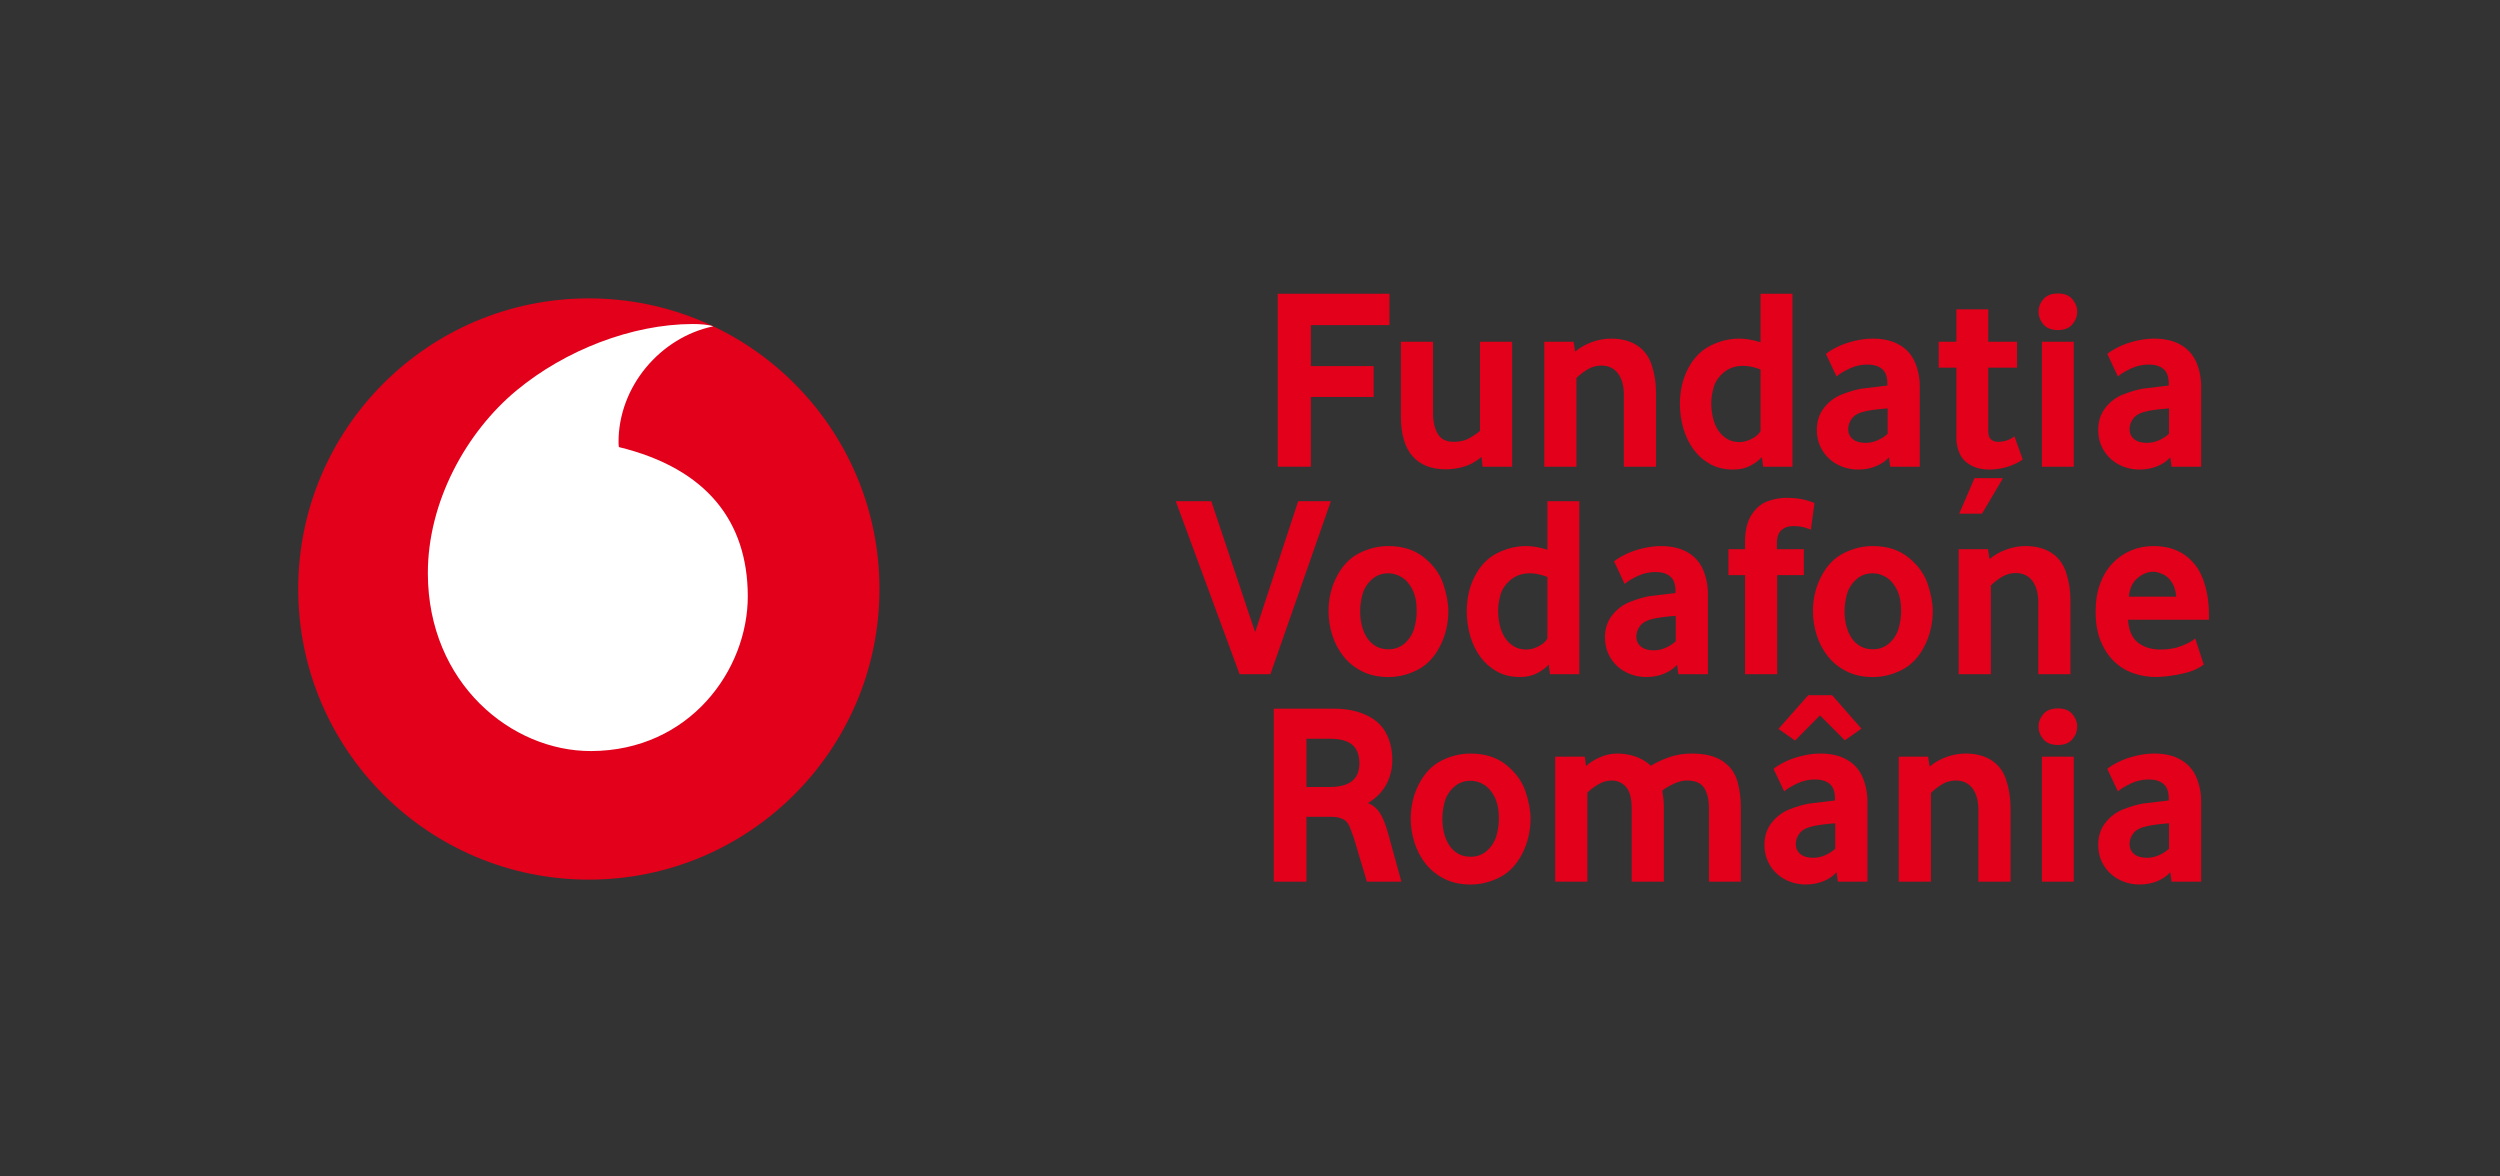 <svg xmlns="http://www.w3.org/2000/svg" xmlns:svg="http://www.w3.org/2000/svg" id="svg2" width="321.26" height="151.181" version="1.1" viewBox="0 0 321.26 151.181" xml:space="preserve"><rect x="0" y="0" width="321.26" height="151.181" fill="#333333" stroke="none"/><defs id="defs6"><clipPath id="clipPath22" clipPathUnits="userSpaceOnUse"><path id="path20" d="M 0,113.386 H 240.945 V 0 H 0 Z"/></clipPath></defs><g id="g10" transform="matrix(1.333,0,0,-1.333,0,151.181)"><g id="g12" transform="translate(123.173,68.421)"><path id="path14" d="M 0,0 V 16.675 H 10.774 V 13.65 H 3.199 V 9.7 H 9.25 V 6.725 H 3.199 V 0 Z" style="fill:#e2001a;fill-opacity:1;fill-rule:nonzero;stroke:none"/></g><g id="g16"><g id="g18" clip-path="url(#clipPath22)"><g id="g24" transform="translate(139.372,68.171)"><path id="path26" d="m 0,0 c -1.4,0 -2.471,0.425 -3.212,1.275 -0.742,0.85 -1.113,2.133 -1.113,3.85 V 12.3 h 3.1 V 5.45 c 0,-0.834 0.15,-1.509 0.45,-2.025 0.3,-0.517 0.817,-0.775 1.55,-0.775 0.6,0 1.108,0.121 1.525,0.363 0.417,0.241 0.75,0.47 1,0.687 v 8.6 H 6.401 V 0.25 H 3.55 L 3.45,1.2 C 2.9,0.733 2.329,0.417 1.738,0.25 1.146,0.083 0.566,0 0,0" style="fill:#e2001a;fill-opacity:1;fill-rule:nonzero;stroke:none"/></g><g id="g28" transform="translate(148.872,68.421)"><path id="path30" d="M 0,0 V 12.05 H 2.824 L 2.976,11.1 c 0.482,0.4 1.028,0.708 1.635,0.925 0.61,0.216 1.222,0.325 1.838,0.325 0.985,0 1.814,-0.217 2.489,-0.65 0.673,-0.433 1.15,-1.071 1.423,-1.912 0.277,-0.842 0.413,-1.73 0.413,-2.663 V 0 H 7.675 V 6.875 C 7.675,7.792 7.482,8.5 7.101,9 6.717,9.5 6.184,9.75 5.5,9.75 5.017,9.75 4.57,9.625 4.162,9.375 3.754,9.125 3.399,8.85 3.101,8.55 V 0 Z" style="fill:#e2001a;fill-opacity:1;fill-rule:nonzero;stroke:none"/></g><g id="g32" transform="translate(167.697,70.796)"><path id="path34" d="M 0,0 C 0.383,0 0.773,0.104 1.175,0.312 1.574,0.521 1.857,0.767 2.023,1.05 V 7 C 1.425,7.233 0.865,7.35 0.35,7.35 -0.4,7.35 -1.025,7.138 -1.525,6.712 -2.025,6.288 -2.352,5.804 -2.5,5.263 -2.65,4.721 -2.727,4.225 -2.727,3.775 c 0,-0.5 0.055,-0.979 0.164,-1.438 0.109,-0.458 0.275,-0.858 0.5,-1.199 C -1.839,0.796 -1.556,0.521 -1.214,0.312 -0.871,0.104 -0.468,0 0,0 m -0.625,-2.65 c -0.835,0 -1.567,0.175 -2.2,0.525 -0.635,0.35 -1.167,0.816 -1.601,1.4 -0.432,0.583 -0.761,1.258 -0.987,2.025 -0.226,0.766 -0.337,1.566 -0.337,2.4 0,1.25 0.263,2.379 0.786,3.387 0.527,1.009 1.237,1.742 2.139,2.201 0.899,0.458 1.833,0.687 2.8,0.687 0.632,0 1.315,-0.117 2.048,-0.35 V 14.3 H 5.1 V -2.375 H 2.273 L 2.148,-1.45 C 1.865,-1.767 1.49,-2.046 1.023,-2.288 0.558,-2.529 0.008,-2.65 -0.625,-2.65" style="fill:#e2001a;fill-opacity:1;fill-rule:nonzero;stroke:none"/></g><g id="g36" transform="translate(179.847,70.721)"><path id="path38" d="m 0,0 c 0.399,0 0.786,0.083 1.161,0.25 0.375,0.167 0.696,0.375 0.964,0.625 v 2.45 C 1.392,3.275 0.717,3.191 0.1,3.075 -0.566,2.941 -1.029,2.713 -1.287,2.388 -1.547,2.063 -1.676,1.708 -1.676,1.325 c 0,-0.4 0.147,-0.721 0.439,-0.962 C -0.946,0.121 -0.533,0 0,0 m -0.726,-2.575 c -0.516,0 -1.011,0.088 -1.488,0.262 -0.474,0.176 -0.894,0.426 -1.262,0.751 -0.367,0.325 -0.663,0.725 -0.886,1.2 C -4.589,0.113 -4.7,0.65 -4.7,1.25 c 0,0.833 0.232,1.546 0.7,2.138 0.467,0.591 1.04,1.02 1.725,1.287 0.682,0.266 1.307,0.45 1.875,0.55 0.233,0.033 1.065,0.133 2.5,0.3 V 5.7 C 2.1,6.367 1.929,6.842 1.588,7.125 1.245,7.408 0.774,7.55 0.175,7.55 -0.426,7.55 -1,7.421 -1.551,7.163 -2.101,6.904 -2.518,6.65 -2.801,6.4 l -1.024,2.175 c 0.232,0.2 0.592,0.421 1.075,0.663 0.482,0.241 1.036,0.437 1.661,0.587 0.625,0.15 1.222,0.225 1.788,0.225 1.018,0 1.87,-0.2 2.564,-0.6 0.69,-0.4 1.19,-0.962 1.5,-1.687 C 5.069,7.038 5.225,6.267 5.225,5.45 V -2.3 H 2.375 L 2.25,-1.4 C 1.915,-1.767 1.49,-2.054 0.975,-2.262 0.458,-2.471 -0.108,-2.575 -0.726,-2.575" style="fill:#e2001a;fill-opacity:1;fill-rule:nonzero;stroke:none"/></g><g id="g40" transform="translate(188.872,63.897)"><path id="path42" d="m 0,0 1.475,3.425 h 2.75 L 2.199,0 Z m 2.875,4.25 c -0.667,0 -1.25,0.137 -1.75,0.413 -0.5,0.274 -0.858,0.645 -1.075,1.112 -0.217,0.466 -0.325,0.983 -0.325,1.55 v 6.75 h -1.702 v 2.5 h 1.702 V 19.7 H 2.8 v -3.125 h 2.774 v -2.5 H 2.8 V 7.95 C 2.8,7.566 2.892,7.3 3.074,7.15 3.258,7 3.475,6.925 3.725,6.925 4.341,6.925 4.875,7.1 5.324,7.45 L 6.125,5.225 C 5.74,4.941 5.263,4.708 4.687,4.525 4.111,4.342 3.508,4.25 2.875,4.25" style="fill:#e2001a;fill-opacity:1;fill-rule:nonzero;stroke:none"/></g><path id="path44" d="m 196.845,80.471 h 3.075 v -12.05 h -3.075 z m 1.55,1.125 c -0.633,0 -1.103,0.184 -1.412,0.55 -0.309,0.367 -0.463,0.775 -0.463,1.226 0,0.433 0.154,0.833 0.463,1.199 0.309,0.367 0.779,0.551 1.412,0.551 0.617,0 1.079,-0.184 1.388,-0.551 0.308,-0.366 0.463,-0.766 0.463,-1.199 0,-0.451 -0.155,-0.859 -0.463,-1.226 -0.309,-0.366 -0.771,-0.55 -1.388,-0.55" style="fill:#e2001a;fill-opacity:1;fill-rule:nonzero;stroke:none"/><g id="g46" transform="translate(206.97,70.721)"><path id="path48" d="m 0,0 c 0.4,0 0.787,0.083 1.162,0.25 0.375,0.167 0.696,0.375 0.963,0.625 v 2.45 C 1.393,3.275 0.718,3.191 0.101,3.075 -0.565,2.941 -1.028,2.713 -1.286,2.388 -1.546,2.063 -1.675,1.708 -1.675,1.325 c 0,-0.4 0.147,-0.721 0.439,-0.962 C -0.945,0.121 -0.532,0 0,0 m -0.725,-2.575 c -0.516,0 -1.011,0.088 -1.488,0.262 -0.475,0.176 -0.894,0.426 -1.262,0.751 -0.367,0.325 -0.663,0.725 -0.886,1.2 -0.227,0.475 -0.338,1.012 -0.338,1.612 0,0.833 0.232,1.546 0.699,2.138 0.468,0.591 1.041,1.02 1.726,1.287 0.682,0.266 1.307,0.45 1.875,0.55 0.232,0.033 1.065,0.133 2.5,0.3 V 5.7 C 2.101,6.367 1.93,6.842 1.589,7.125 1.246,7.408 0.775,7.55 0.176,7.55 -0.425,7.55 -1,7.421 -1.55,7.163 -2.1,6.904 -2.517,6.65 -2.8,6.4 l -1.024,2.175 c 0.232,0.2 0.592,0.421 1.074,0.663 0.483,0.241 1.037,0.437 1.662,0.587 0.625,0.15 1.222,0.225 1.788,0.225 1.018,0 1.87,-0.2 2.564,-0.6 0.69,-0.4 1.19,-0.962 1.5,-1.687 C 5.07,7.038 5.226,6.267 5.226,5.45 V -2.3 H 2.375 L 2.25,-1.4 C 1.916,-1.767 1.491,-2.054 0.976,-2.262 0.458,-2.471 -0.107,-2.575 -0.725,-2.575" style="fill:#e2001a;fill-opacity:1;fill-rule:nonzero;stroke:none"/></g><g id="g50" transform="translate(119.497,48.422)"><path id="path52" d="m 0,0 -6.15,16.674 h 3.425 L 1.5,4.05 5.65,16.674 H 8.8 L 2.975,0 Z" style="fill:#e2001a;fill-opacity:1;fill-rule:nonzero;stroke:none"/></g><g id="g54" transform="translate(133.847,50.822)"><path id="path56" d="M 0,0 C 0.633,0 1.17,0.202 1.612,0.611 2.054,1.021 2.35,1.504 2.5,2.063 2.65,2.619 2.725,3.157 2.725,3.675 2.725,4.508 2.591,5.194 2.325,5.736 2.058,6.277 1.716,6.679 1.3,6.937 0.883,7.194 0.45,7.325 0,7.325 -0.65,7.325 -1.196,7.116 -1.638,6.7 -2.08,6.283 -2.371,5.799 -2.513,5.25 -2.654,4.699 -2.725,4.175 -2.725,3.675 -2.725,3.157 -2.667,2.679 -2.55,2.236 -2.434,1.795 -2.263,1.407 -2.038,1.073 -1.812,0.74 -1.529,0.479 -1.187,0.286 -0.846,0.096 -0.45,0 0,0 m 0,-2.677 c -0.967,0 -1.812,0.185 -2.538,0.552 -0.725,0.365 -1.325,0.85 -1.799,1.448 -0.475,0.602 -0.834,1.281 -1.076,2.038 -0.241,0.758 -0.362,1.53 -0.362,2.314 0,1.216 0.271,2.341 0.813,3.374 C -4.421,8.083 -3.7,8.825 -2.8,9.273 -1.9,9.725 -0.967,9.95 0,9.95 1.383,9.95 2.529,9.583 3.438,8.85 4.346,8.116 4.962,7.266 5.288,6.299 5.612,5.333 5.775,4.458 5.775,3.675 5.775,2.458 5.504,1.323 4.962,0.273 4.42,-0.775 3.7,-1.529 2.8,-1.988 1.9,-2.446 0.966,-2.677 0,-2.677" style="fill:#e2001a;fill-opacity:1;fill-rule:nonzero;stroke:none"/></g><g id="g58" transform="translate(147.148,50.797)"><path id="path60" d="M 0,0 C 0.383,0 0.773,0.104 1.175,0.312 1.574,0.521 1.857,0.767 2.023,1.05 V 7 C 1.425,7.232 0.865,7.35 0.35,7.35 -0.4,7.35 -1.025,7.138 -1.525,6.711 -2.025,6.288 -2.352,5.804 -2.5,5.263 -2.65,4.721 -2.727,4.225 -2.727,3.774 c 0,-0.5 0.054,-0.978 0.164,-1.436 0.108,-0.459 0.275,-0.859 0.5,-1.2 C -1.839,0.796 -1.556,0.521 -1.214,0.312 -0.871,0.104 -0.468,0 0,0 m -0.625,-2.65 c -0.835,0 -1.567,0.174 -2.2,0.525 -0.635,0.35 -1.167,0.815 -1.601,1.399 -0.433,0.583 -0.761,1.258 -0.987,2.026 -0.226,0.765 -0.337,1.565 -0.337,2.399 0,1.25 0.262,2.38 0.786,3.387 0.527,1.01 1.237,1.743 2.139,2.202 0.898,0.458 1.833,0.687 2.8,0.687 0.632,0 1.315,-0.118 2.048,-0.35 v 4.674 H 5.1 V -2.375 H 2.273 L 2.148,-1.45 C 1.865,-1.768 1.49,-2.047 1.023,-2.287 0.558,-2.529 0.008,-2.65 -0.625,-2.65" style="fill:#e2001a;fill-opacity:1;fill-rule:nonzero;stroke:none"/></g><g id="g62" transform="translate(159.422,50.722)"><path id="path64" d="M 0,0 C 0.399,0 0.786,0.082 1.161,0.25 1.536,0.417 1.857,0.625 2.125,0.875 V 3.324 C 1.392,3.274 0.717,3.19 0.1,3.074 -0.566,2.94 -1.029,2.713 -1.287,2.388 -1.547,2.063 -1.676,1.707 -1.676,1.324 c 0,-0.399 0.147,-0.72 0.439,-0.963 C -0.946,0.12 -0.533,0 0,0 m -0.726,-2.575 c -0.516,0 -1.011,0.088 -1.488,0.262 -0.474,0.174 -0.894,0.424 -1.262,0.751 -0.367,0.325 -0.663,0.724 -0.886,1.2 C -4.589,0.111 -4.7,0.649 -4.7,1.25 c 0,0.832 0.232,1.546 0.7,2.138 0.467,0.591 1.04,1.019 1.725,1.287 0.682,0.265 1.307,0.45 1.875,0.55 0.232,0.033 1.065,0.132 2.5,0.299 V 5.7 C 2.1,6.367 1.929,6.841 1.588,7.125 1.245,7.408 0.774,7.549 0.175,7.549 -0.426,7.549 -1,7.42 -1.551,7.163 -2.101,6.903 -2.518,6.649 -2.801,6.399 l -1.024,2.176 c 0.232,0.199 0.592,0.421 1.075,0.662 0.482,0.242 1.036,0.437 1.661,0.588 0.625,0.15 1.222,0.224 1.788,0.224 1.018,0 1.87,-0.199 2.564,-0.599 0.69,-0.401 1.19,-0.963 1.5,-1.687 C 5.069,7.038 5.225,6.267 5.225,5.449 v -7.75 H 2.375 L 2.25,-1.399 C 1.915,-1.768 1.49,-2.055 0.975,-2.264 0.457,-2.472 -0.108,-2.575 -0.726,-2.575" style="fill:#e2001a;fill-opacity:1;fill-rule:nonzero;stroke:none"/></g><g id="g66" transform="translate(168.222,48.422)"><path id="path68" d="m 0,0 v 9.549 h -1.601 v 2.5 H 0 V 12.7 c 0,1.133 0.213,2.025 0.638,2.675 0.424,0.649 0.94,1.083 1.55,1.299 C 2.796,16.892 3.392,17 3.976,17 4.726,17 5.346,16.929 5.838,16.788 6.328,16.646 6.616,16.549 6.699,16.5 L 6.351,13.924 c -0.101,0.051 -0.296,0.121 -0.588,0.214 -0.292,0.091 -0.679,0.136 -1.162,0.136 -0.434,0 -0.796,-0.128 -1.088,-0.386 -0.292,-0.26 -0.439,-0.68 -0.439,-1.263 v -0.576 h 2.602 v -2.5 H 3.101 V 0 Z" style="fill:#e2001a;fill-opacity:1;fill-rule:nonzero;stroke:none"/></g><g id="g70" transform="translate(180.545,50.822)"><path id="path72" d="M 0,0 C 0.635,0 1.172,0.202 1.613,0.611 2.056,1.021 2.352,1.504 2.5,2.063 2.65,2.619 2.727,3.157 2.727,3.675 2.727,4.508 2.593,5.194 2.325,5.736 2.06,6.277 1.718,6.679 1.302,6.937 0.885,7.194 0.45,7.325 0,7.325 -0.648,7.325 -1.194,7.116 -1.637,6.7 -2.078,6.283 -2.37,5.799 -2.512,5.25 -2.653,4.699 -2.725,4.175 -2.725,3.675 -2.725,3.157 -2.666,2.679 -2.55,2.236 -2.434,1.795 -2.262,1.407 -2.036,1.073 -1.812,0.74 -1.528,0.479 -1.187,0.286 -0.846,0.096 -0.448,0 0,0 m 0,-2.677 c -0.967,0 -1.812,0.185 -2.536,0.552 -0.726,0.365 -1.325,0.85 -1.801,1.448 -0.475,0.602 -0.834,1.281 -1.074,2.038 -0.242,0.758 -0.362,1.53 -0.362,2.314 0,1.216 0.269,2.341 0.811,3.374 0.541,1.034 1.264,1.776 2.162,2.224 C -1.898,9.725 -0.967,9.95 0,9.95 1.385,9.95 2.529,9.583 3.438,8.85 4.347,8.116 4.964,7.266 5.288,6.299 5.613,5.333 5.775,4.458 5.775,3.675 5.775,2.458 5.505,1.323 4.964,0.273 4.422,-0.775 3.7,-1.529 2.802,-1.988 1.9,-2.446 0.968,-2.677 0,-2.677" style="fill:#e2001a;fill-opacity:1;fill-rule:nonzero;stroke:none"/></g><g id="g74" transform="translate(188.82,48.422)"><path id="path76" d="M 0,0 V 12.049 H 2.825 L 2.977,11.1 c 0.481,0.4 1.028,0.708 1.635,0.924 0.61,0.217 1.221,0.326 1.838,0.326 0.985,0 1.814,-0.218 2.488,-0.65 0.674,-0.433 1.151,-1.072 1.424,-1.912 0.277,-0.843 0.413,-1.73 0.413,-2.663 V 0 H 7.676 V 6.875 C 7.676,7.792 7.483,8.5 7.102,9 6.718,9.5 6.185,9.75 5.5,9.75 5.018,9.75 4.571,9.625 4.163,9.375 3.755,9.125 3.4,8.85 3.102,8.549 V 0 Z" style="fill:#e2001a;fill-opacity:1;fill-rule:nonzero;stroke:none"/></g><g id="g78" transform="translate(205.222,55.897)"><path id="path80" d="M 0,0 H 4.573 C 4.523,0.566 4.379,1.033 4.137,1.4 3.896,1.766 3.6,2.025 3.25,2.175 2.898,2.325 2.606,2.4 2.375,2.4 1.841,2.4 1.333,2.2 0.85,1.8 0.365,1.4 0.083,0.8 0,0 m 2.648,-7.75 c -0.783,0 -1.529,0.125 -2.237,0.375 -0.709,0.25 -1.328,0.637 -1.861,1.163 -0.534,0.525 -0.959,1.178 -1.277,1.962 -0.315,0.783 -0.473,1.716 -0.473,2.8 0,1.016 0.144,1.916 0.436,2.7 0.291,0.783 0.693,1.441 1.202,1.975 0.506,0.533 1.098,0.942 1.774,1.225 0.675,0.283 1.394,0.425 2.163,0.425 1.231,0 2.258,-0.3 3.073,-0.9 C 6.266,3.375 6.85,2.571 7.198,1.562 7.55,0.554 7.725,-0.525 7.725,-1.675 v -0.55 h -7.8 c 0.065,-1.017 0.383,-1.75 0.95,-2.2 0.565,-0.45 1.3,-0.675 2.198,-0.675 0.783,0 1.481,0.125 2.088,0.375 0.61,0.25 1.022,0.483 1.237,0.7 L 7.225,-6.55 C 6.907,-6.784 6.562,-6.975 6.187,-7.125 5.812,-7.275 5.282,-7.413 4.6,-7.538 3.915,-7.663 3.266,-7.733 2.648,-7.75" style="fill:#e2001a;fill-opacity:1;fill-rule:nonzero;stroke:none"/></g><g id="g82" transform="translate(125.946,37.547)"><path id="path84" d="M 0,0 H 2.25 C 4.15,0 5.1,0.758 5.1,2.274 5.1,3.074 4.875,3.671 4.425,4.062 3.975,4.453 3.25,4.649 2.25,4.649 H 0 Z M -3.15,-9.125 V 7.55 h 5.825 c 1.15,0 2.166,-0.2 3.05,-0.601 C 6.608,6.55 7.254,5.971 7.663,5.213 8.071,4.453 8.275,3.582 8.275,2.6 8.275,1.75 8.083,0.967 7.7,0.25 7.316,-0.468 6.725,-1.066 5.925,-1.551 6.391,-1.733 6.771,-2.043 7.062,-2.476 7.354,-2.908 7.633,-3.608 7.9,-4.575 l 1.25,-4.55 H 5.825 l -1.25,4.175 c -0.217,0.649 -0.392,1.099 -0.525,1.349 -0.133,0.25 -0.346,0.433 -0.637,0.55 -0.292,0.116 -0.621,0.176 -0.988,0.176 H 0 v -6.25 z" style="fill:#e2001a;fill-opacity:1;fill-rule:nonzero;stroke:none"/></g><g id="g86" transform="translate(141.772,30.822)"><path id="path88" d="M 0,0 C 0.633,0 1.17,0.202 1.612,0.611 2.053,1.021 2.35,1.504 2.5,2.063 2.65,2.619 2.725,3.157 2.725,3.675 2.725,4.508 2.591,5.194 2.325,5.736 2.058,6.277 1.716,6.679 1.299,6.937 0.883,7.194 0.45,7.323 0,7.323 -0.65,7.323 -1.196,7.115 -1.638,6.698 -2.08,6.282 -2.371,5.8 -2.513,5.25 -2.654,4.698 -2.725,4.175 -2.725,3.675 -2.725,3.157 -2.667,2.679 -2.55,2.236 -2.434,1.795 -2.263,1.407 -2.038,1.073 -1.812,0.74 -1.529,0.479 -1.187,0.286 -0.846,0.096 -0.45,0 0,0 m 0,-2.677 c -0.967,0 -1.812,0.185 -2.538,0.552 -0.725,0.365 -1.325,0.85 -1.799,1.448 -0.475,0.602 -0.834,1.281 -1.076,2.038 -0.241,0.758 -0.362,1.53 -0.362,2.314 0,1.216 0.271,2.341 0.813,3.375 C -4.421,8.083 -3.7,8.823 -2.8,9.273 -1.9,9.725 -0.967,9.948 0,9.948 1.383,9.948 2.529,9.583 3.438,8.85 4.345,8.115 4.962,7.266 5.288,6.3 5.613,5.333 5.775,4.458 5.775,3.675 5.775,2.458 5.503,1.323 4.962,0.273 4.42,-0.775 3.7,-1.529 2.799,-1.988 1.9,-2.446 0.966,-2.677 0,-2.677" style="fill:#e2001a;fill-opacity:1;fill-rule:nonzero;stroke:none"/></g><g id="g90" transform="translate(149.922,28.422)"><path id="path92" d="m 0,0 v 12.05 h 2.851 l 0.125,-0.901 c 0.366,0.333 0.82,0.618 1.362,0.851 0.541,0.232 1.087,0.35 1.638,0.35 0.566,0 1.128,-0.087 1.686,-0.262 0.559,-0.177 1.078,-0.481 1.564,-0.913 0.548,0.333 1.153,0.611 1.811,0.838 0.658,0.223 1.362,0.337 2.112,0.337 1.3,0 2.308,-0.25 3.026,-0.75 0.717,-0.5 1.182,-1.151 1.399,-1.951 C 17.792,8.85 17.899,8.04 17.899,7.225 V 0 h -3.075 v 7.074 c 0,0.801 -0.149,1.447 -0.449,1.939 C 14.074,9.504 13.517,9.75 12.699,9.75 12.3,9.75 11.87,9.642 11.412,9.425 10.953,9.208 10.592,8.99 10.324,8.774 10.425,8.175 10.476,7.675 10.476,7.274 V 0 H 7.375 V 7.074 C 7.375,7.675 7.304,8.165 7.162,8.55 7.021,8.934 6.796,9.229 6.486,9.438 6.179,9.646 5.842,9.75 5.476,9.75 5.009,9.75 4.565,9.625 4.149,9.375 3.732,9.125 3.384,8.857 3.101,8.574 V 0 Z" style="fill:#e2001a;fill-opacity:1;fill-rule:nonzero;stroke:none"/></g><g id="g94" transform="translate(174.797,30.722)"><path id="path96" d="M 0,0 C 0.399,0 0.786,0.083 1.161,0.25 1.536,0.417 1.857,0.625 2.125,0.875 V 3.324 C 1.392,3.274 0.717,3.19 0.1,3.074 -0.566,2.94 -1.029,2.713 -1.287,2.388 -1.547,2.063 -1.676,1.708 -1.676,1.324 c 0,-0.399 0.147,-0.72 0.439,-0.963 C -0.946,0.12 -0.533,0 0,0 m -1.75,11.3 -1.601,1.125 2.875,3.25 h 2.3 L 4.649,12.449 3.05,11.324 0.649,13.726 Z m 1.024,-13.875 c -0.516,0 -1.011,0.088 -1.488,0.262 -0.474,0.174 -0.894,0.424 -1.262,0.751 -0.367,0.325 -0.663,0.724 -0.886,1.2 C -4.589,0.111 -4.7,0.649 -4.7,1.25 c 0,0.833 0.232,1.546 0.7,2.138 0.467,0.591 1.04,1.019 1.725,1.287 0.682,0.265 1.307,0.45 1.875,0.551 0.232,0.033 1.065,0.131 2.5,0.298 V 5.699 C 2.1,6.365 1.929,6.842 1.588,7.125 1.245,7.407 0.774,7.55 0.175,7.55 -0.426,7.55 -1,7.421 -1.551,7.162 -2.101,6.903 -2.518,6.649 -2.801,6.399 l -1.024,2.175 c 0.232,0.2 0.592,0.421 1.075,0.662 0.482,0.243 1.036,0.439 1.661,0.588 0.625,0.152 1.222,0.226 1.788,0.226 1.018,0 1.87,-0.199 2.564,-0.601 C 3.953,9.05 4.453,8.486 4.763,7.763 5.069,7.037 5.225,6.267 5.225,5.449 v -7.75 H 2.375 L 2.25,-1.399 C 1.915,-1.768 1.49,-2.055 0.975,-2.264 0.457,-2.472 -0.108,-2.575 -0.726,-2.575" style="fill:#e2001a;fill-opacity:1;fill-rule:nonzero;stroke:none"/></g><g id="g98" transform="translate(183.045,28.422)"><path id="path100" d="M 0,0 V 12.05 H 2.825 L 2.977,11.1 c 0.481,0.4 1.028,0.709 1.635,0.924 0.61,0.216 1.221,0.326 1.838,0.326 0.985,0 1.814,-0.217 2.488,-0.651 0.674,-0.432 1.151,-1.07 1.424,-1.913 0.277,-0.842 0.413,-1.727 0.413,-2.661 V 0 H 7.676 V 6.875 C 7.676,7.79 7.483,8.5 7.102,9 6.718,9.5 6.185,9.75 5.5,9.75 5.018,9.75 4.571,9.625 4.163,9.375 3.755,9.125 3.4,8.85 3.102,8.55 V 0 Z" style="fill:#e2001a;fill-opacity:1;fill-rule:nonzero;stroke:none"/></g><path id="path102" d="m 196.845,40.471 h 3.075 v -12.05 h -3.075 z m 1.55,1.125 c -0.633,0 -1.103,0.184 -1.412,0.551 -0.309,0.366 -0.463,0.774 -0.463,1.225 0,0.432 0.154,0.833 0.463,1.2 0.309,0.367 0.779,0.55 1.412,0.55 0.617,0 1.079,-0.183 1.388,-0.55 0.308,-0.367 0.463,-0.768 0.463,-1.2 0,-0.451 -0.155,-0.859 -0.463,-1.225 -0.309,-0.367 -0.771,-0.551 -1.388,-0.551" style="fill:#e2001a;fill-opacity:1;fill-rule:nonzero;stroke:none"/><g id="g104" transform="translate(206.97,30.722)"><path id="path106" d="M 0,0 C 0.4,0 0.787,0.083 1.162,0.25 1.537,0.417 1.858,0.625 2.125,0.875 V 3.324 C 1.393,3.274 0.718,3.19 0.101,3.074 -0.565,2.94 -1.028,2.713 -1.286,2.388 -1.546,2.063 -1.675,1.708 -1.675,1.324 c 0,-0.399 0.147,-0.72 0.439,-0.963 C -0.945,0.12 -0.532,0 0,0 m -0.725,-2.575 c -0.516,0 -1.011,0.088 -1.488,0.262 -0.475,0.174 -0.894,0.424 -1.262,0.751 -0.367,0.325 -0.663,0.724 -0.886,1.2 -0.227,0.473 -0.338,1.011 -0.338,1.612 0,0.833 0.232,1.546 0.699,2.138 0.468,0.591 1.041,1.019 1.726,1.287 0.682,0.265 1.307,0.45 1.875,0.551 0.232,0.033 1.065,0.131 2.5,0.298 V 5.699 C 2.101,6.365 1.93,6.842 1.589,7.125 1.246,7.407 0.775,7.55 0.176,7.55 -0.425,7.55 -1,7.421 -1.55,7.162 -2.1,6.903 -2.517,6.649 -2.8,6.399 l -1.024,2.175 c 0.232,0.2 0.592,0.421 1.074,0.662 0.483,0.243 1.037,0.439 1.662,0.588 0.625,0.152 1.222,0.226 1.788,0.226 1.018,0 1.87,-0.199 2.564,-0.601 C 3.954,9.05 4.454,8.486 4.764,7.763 5.07,7.037 5.226,6.267 5.226,5.449 v -7.75 H 2.375 L 2.25,-1.399 C 1.916,-1.768 1.491,-2.055 0.976,-2.264 0.458,-2.472 -0.107,-2.575 -0.725,-2.575" style="fill:#e2001a;fill-opacity:1;fill-rule:nonzero;stroke:none"/></g><g id="g108" transform="translate(84.782,56.633)"><path id="path110" d="m 0,0 c 0,-15.473 -12.543,-28.017 -28.018,-28.017 -15.471,0 -28.015,12.544 -28.015,28.017 0,15.473 12.544,28.016 28.015,28.016 C -12.543,28.016 0,15.473 0,0" style="fill:#e2001a;fill-opacity:1;fill-rule:nonzero;stroke:none"/></g><g id="g112" transform="translate(56.987,41.011)"><path id="path114" d="m 0,0 c -7.698,-0.026 -15.706,6.544 -15.741,17.093 -0.023,6.977 3.74,13.691 8.553,17.676 4.691,3.885 11.121,6.38 16.951,6.399 0.751,10e-4 1.535,-0.06 2.015,-0.223 C 6.68,39.888 2.623,35.144 2.641,29.76 2.643,29.583 2.658,29.393 2.676,29.304 11.206,27.227 15.078,22.08 15.102,14.958 15.126,7.835 9.503,0.031 0,0" style="fill:#fff;fill-opacity:1;fill-rule:nonzero;stroke:none"/></g></g></g></g></svg>